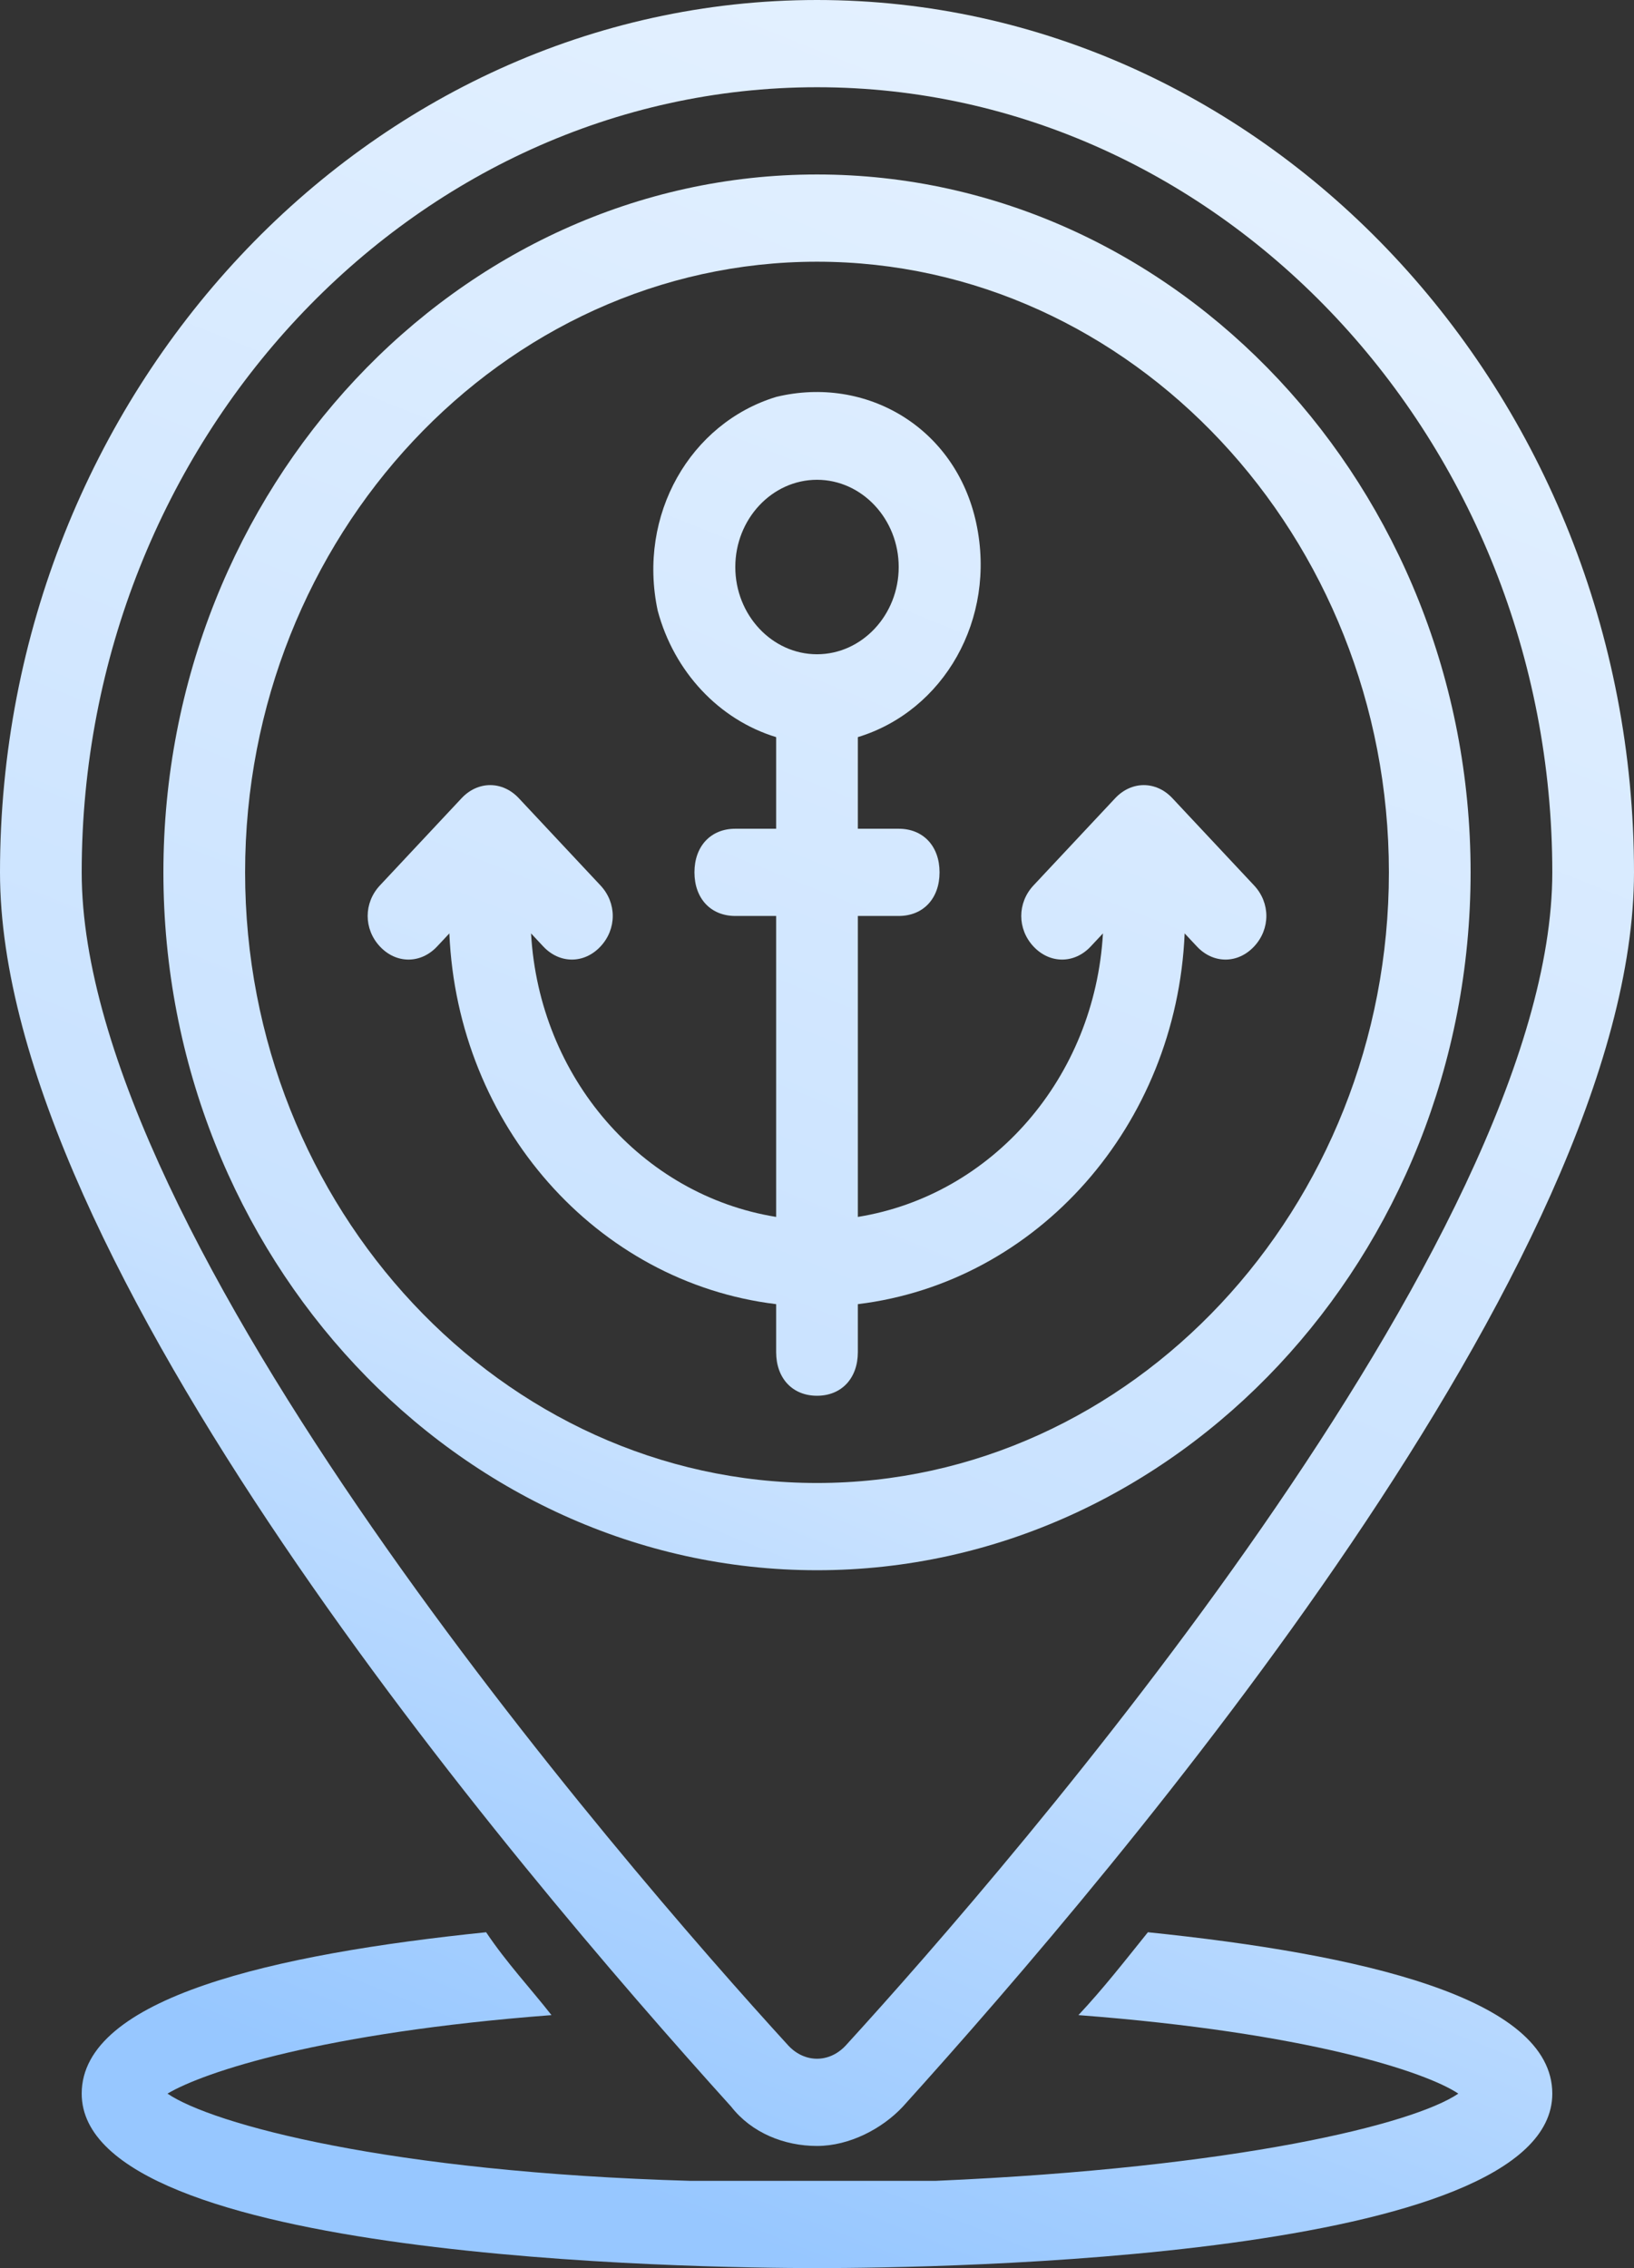 <svg width="67" height="93" viewBox="0 0 67 93" fill="none" xmlns="http://www.w3.org/2000/svg">
<rect x="0" y="0" width="67" height="93" fill="#333333" stroke="none"/>
<g id="Vector">
<path d="M51.422 36.306L48.072 32.729C47.403 32.014 46.398 32.014 45.727 32.729L42.377 36.306C41.708 37.021 41.708 38.094 42.377 38.81C43.047 39.525 44.053 39.525 44.722 38.81L45.225 38.273C44.89 44.175 40.703 49.004 35.175 49.898V37.558H36.85C37.855 37.558 38.525 36.842 38.525 35.769C38.525 34.696 37.855 33.981 36.85 33.981H35.175V30.225C38.693 29.152 40.87 25.396 40.032 21.462C39.195 17.527 35.51 15.381 31.825 16.275C28.308 17.348 26.13 21.104 26.968 25.038C27.637 27.542 29.48 29.51 31.825 30.225V33.981H30.15C29.145 33.981 28.475 34.696 28.475 35.769C28.475 36.842 29.145 37.558 30.15 37.558H31.825V49.898C26.297 49.004 22.11 44.175 21.775 38.273L22.277 38.81C22.948 39.525 23.953 39.525 24.622 38.81C25.293 38.094 25.293 37.021 24.622 36.306L21.273 32.729C20.602 32.014 19.598 32.014 18.927 32.729L15.578 36.306C14.908 37.021 14.908 38.094 15.578 38.81C16.247 39.525 17.253 39.525 17.922 38.81L18.425 38.273C18.76 46.142 24.455 52.581 31.825 53.475V55.442C31.825 56.515 32.495 57.231 33.5 57.231C34.505 57.231 35.175 56.515 35.175 55.442V53.475C42.545 52.581 48.24 46.142 48.575 38.273L49.078 38.81C49.748 39.525 50.752 39.525 51.422 38.81C52.093 38.094 52.093 37.021 51.422 36.306ZM30.15 23.25C30.15 21.283 31.657 19.673 33.5 19.673C35.343 19.673 36.85 21.283 36.85 23.25C36.85 25.217 35.343 26.827 33.5 26.827C31.657 26.827 30.15 25.217 30.15 23.25Z" fill="url(#paint0_linear_0_2239)"/>
<path d="M33.5 64.385C18.76 64.385 6.7 51.508 6.7 35.769C6.7 20.031 18.76 7.154 33.5 7.154C48.24 7.154 60.3 20.031 60.3 35.769C60.3 51.508 48.24 64.385 33.5 64.385ZM33.5 10.731C20.602 10.731 10.05 21.998 10.05 35.769C10.05 49.54 20.602 60.808 33.5 60.808C46.398 60.808 56.95 49.54 56.95 35.769C56.95 21.998 46.398 10.731 33.5 10.731Z" fill="url(#paint1_linear_0_2239)"/>
<path d="M33.5 87.992C32.16 87.992 30.82 87.456 29.983 86.383C20.938 76.367 0 51.687 0 35.769C0 16.096 15.075 0 33.5 0C51.925 0 67 16.096 67 35.769C67 51.687 46.062 76.367 37.017 86.383C36.18 87.277 34.84 87.992 33.5 87.992ZM33.5 3.577C16.918 3.577 3.35 18.064 3.35 35.769C3.35 50.792 25.46 76.367 32.328 83.879C32.998 84.594 34.002 84.594 34.672 83.879C41.54 76.367 63.65 50.792 63.65 35.769C63.65 18.064 50.083 3.577 33.5 3.577Z" fill="url(#paint2_linear_0_2239)"/>
<path d="M47.068 79.229C46.062 80.481 45.225 81.554 44.22 82.627C53.6 83.342 58.458 84.952 59.797 85.846C57.955 87.098 50.752 88.886 38.358 89.423C36.682 89.423 35.175 89.423 33.333 89.423C31.49 89.423 29.983 89.423 28.308 89.423C15.912 89.065 8.71 87.098 6.867 85.846C8.375 84.952 13.232 83.342 22.613 82.627C21.775 81.554 20.77 80.481 19.933 79.229C11.223 80.123 3.35 81.912 3.35 85.846C3.35 92.642 28.475 93 33.5 93C38.525 93 63.65 92.642 63.65 85.846C63.65 81.912 55.778 80.123 47.068 79.229Z" fill="url(#paint3_linear_0_2239)"/>
</g>
<defs>
<linearGradient id="paint0_linear_0_2239" x1="96.671" y1="-66.368" x2="32.962" y2="92.784" gradientUnits="userSpaceOnUse">
<stop offset="0.426" stop-color="#E8F3FF"/>
<stop offset="0.822" stop-color="#C9E2FF"/>
<stop offset="1" stop-color="#97C7FF"/>
</linearGradient>
<linearGradient id="paint1_linear_0_2239" x1="96.671" y1="-66.368" x2="32.962" y2="92.784" gradientUnits="userSpaceOnUse">
<stop offset="0.426" stop-color="#E8F3FF"/>
<stop offset="0.822" stop-color="#C9E2FF"/>
<stop offset="1" stop-color="#97C7FF"/>
</linearGradient>
<linearGradient id="paint2_linear_0_2239" x1="96.671" y1="-66.368" x2="32.962" y2="92.784" gradientUnits="userSpaceOnUse">
<stop offset="0.426" stop-color="#E8F3FF"/>
<stop offset="0.822" stop-color="#C9E2FF"/>
<stop offset="1" stop-color="#97C7FF"/>
</linearGradient>
<linearGradient id="paint3_linear_0_2239" x1="96.671" y1="-66.368" x2="32.962" y2="92.784" gradientUnits="userSpaceOnUse">
<stop offset="0.426" stop-color="#E8F3FF"/>
<stop offset="0.822" stop-color="#C9E2FF"/>
<stop offset="1" stop-color="#97C7FF"/>
</linearGradient>
</defs>
</svg>

